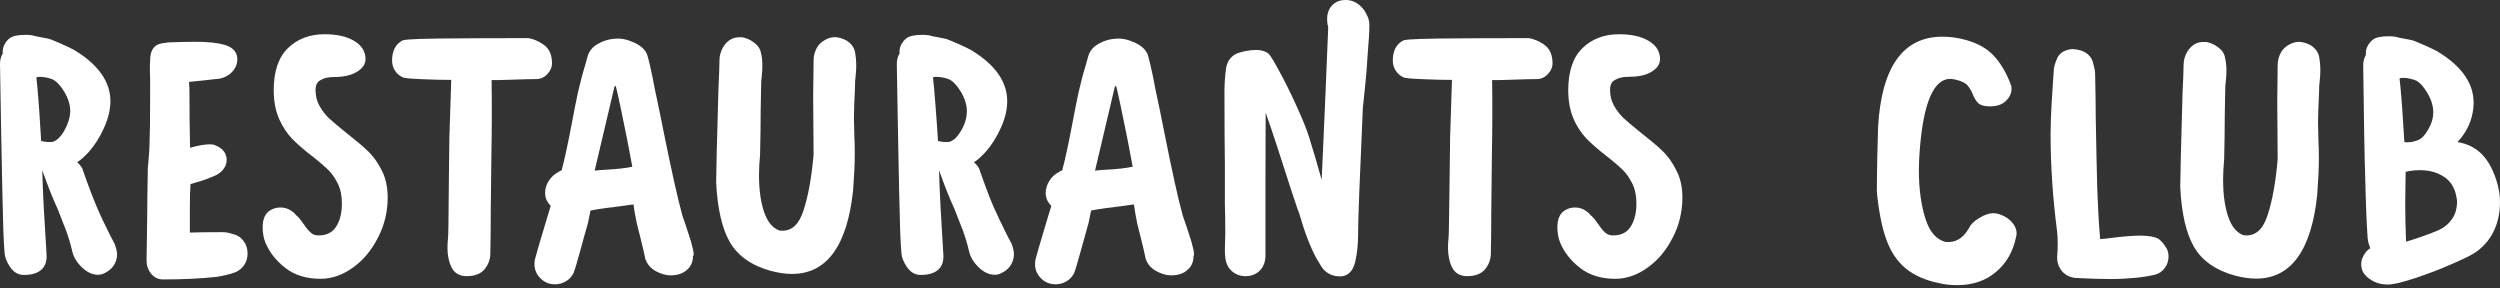 <svg width="156" height="18" viewBox="0 0 156 18" fill="none" xmlns="http://www.w3.org/2000/svg">
<rect x="0" y="0" width="156" height="18" fill="#333333" stroke="none"/>
<path d="M7.15 15.211L6.863 14.665C6.563 14.067 6.276 13.469 6.028 12.884C5.78 12.299 5.48 11.51 5.141 10.531L5.128 10.493C5.062 10.379 4.971 10.264 4.841 10.15L4.815 10.124C5.062 9.972 5.297 9.743 5.545 9.476C5.924 9.043 6.25 8.534 6.498 7.962C6.759 7.39 6.889 6.83 6.889 6.309C6.889 5.1 6.132 4.032 4.645 3.129C4.345 2.964 3.849 2.735 3.158 2.455C3.105 2.43 2.988 2.404 2.649 2.341C2.388 2.29 2.27 2.277 2.231 2.264C2.062 2.201 1.853 2.175 1.592 2.175C1.135 2.175 0.809 2.239 0.613 2.379C0.47 2.481 0.365 2.62 0.274 2.786C0.183 2.964 0.157 3.142 0.17 3.333V3.345C0.052 3.523 0 3.752 0 4.019C0.052 7.288 0.104 9.895 0.144 11.841C0.183 13.787 0.222 15.11 0.287 15.784C0.3 16.038 0.404 16.318 0.613 16.636C0.835 16.979 1.135 17.157 1.487 17.157C2.727 17.157 2.91 16.445 2.91 16.013L2.884 15.517C2.766 13.711 2.675 12.07 2.636 10.658H2.649C2.975 11.574 3.288 12.375 3.601 13.049C3.784 13.507 3.953 13.952 4.123 14.385C4.28 14.817 4.41 15.25 4.501 15.656C4.58 16.025 4.788 16.369 5.102 16.674C5.428 16.992 5.767 17.145 6.106 17.145C6.237 17.145 6.367 17.119 6.472 17.068C6.733 16.954 6.941 16.788 7.085 16.585C7.228 16.369 7.307 16.127 7.307 15.873C7.294 15.669 7.241 15.44 7.15 15.211ZM4.006 8.166C3.771 8.56 3.523 8.789 3.275 8.852C3.105 8.878 2.87 8.865 2.57 8.801C2.531 8.14 2.479 7.39 2.427 6.588C2.362 5.724 2.309 5.151 2.27 4.833C2.283 4.821 2.349 4.795 2.518 4.795C2.636 4.795 2.779 4.821 2.936 4.846C3.092 4.884 3.21 4.922 3.301 4.961C3.562 5.1 3.797 5.368 4.032 5.762C4.267 6.169 4.384 6.563 4.384 6.945C4.371 7.339 4.24 7.746 4.006 8.166Z" fill="white"/>
<path d="M15.448 15.809C15.448 16.076 15.383 16.33 15.24 16.534C15.109 16.737 14.914 16.89 14.679 16.992C14.418 17.093 14.052 17.182 13.57 17.271H13.557C12.539 17.386 11.391 17.437 10.164 17.437C9.864 17.437 9.616 17.31 9.42 17.068C9.238 16.839 9.146 16.572 9.146 16.254L9.186 13.443C9.186 12.833 9.199 11.841 9.225 10.505L9.29 9.73C9.316 9.399 9.329 9.157 9.329 9.005C9.355 8.369 9.368 7.453 9.368 6.283V5.164C9.368 4.96 9.368 4.744 9.355 4.515C9.342 4.274 9.355 4.032 9.368 3.79C9.368 3.485 9.42 3.256 9.512 3.091C9.616 2.913 9.76 2.798 9.929 2.747C10.06 2.709 10.255 2.671 10.503 2.646H10.517C11.169 2.62 11.743 2.607 12.226 2.607C12.97 2.607 13.57 2.671 14.013 2.798C14.679 2.989 14.809 3.396 14.809 3.701C14.809 4.032 14.666 4.324 14.405 4.566C14.144 4.795 13.818 4.922 13.452 4.935L11.795 5.113L11.821 5.596C11.821 6.868 11.834 8.076 11.86 9.221C12.395 9.068 12.8 9.005 13.1 9.005C13.23 9.005 13.309 9.017 13.374 9.043C14.013 9.272 14.144 9.679 14.144 9.984C14.144 10.175 14.079 10.366 13.961 10.531C13.844 10.696 13.687 10.823 13.518 10.912C13.061 11.116 12.669 11.268 12.317 11.357L11.886 11.485C11.86 11.854 11.847 12.388 11.847 13.062V14.512C12.252 14.499 12.917 14.486 13.844 14.486H13.87C14.092 14.486 14.3 14.524 14.509 14.601C14.809 14.664 15.044 14.817 15.201 15.046C15.37 15.262 15.448 15.516 15.448 15.809Z" fill="white"/>
<path d="M24.191 12.324C24.191 13.201 23.995 14.041 23.591 14.817C23.2 15.592 22.678 16.228 22.038 16.686C21.386 17.157 20.707 17.398 20.016 17.398C19.116 17.398 18.372 17.17 17.798 16.712C17.224 16.267 16.819 15.745 16.571 15.16C16.454 14.88 16.389 14.55 16.389 14.194C16.389 13.697 16.532 13.341 16.819 13.151C17.028 13.011 17.25 12.947 17.498 12.947C17.72 12.947 17.928 12.998 18.111 13.113C18.281 13.214 18.398 13.316 18.476 13.43C18.568 13.494 18.659 13.596 18.75 13.71C18.829 13.825 18.894 13.914 18.933 13.965L18.946 13.977C19.116 14.232 19.272 14.422 19.416 14.537C19.533 14.639 19.677 14.69 19.872 14.69C20.381 14.69 20.733 14.511 20.968 14.155C21.216 13.774 21.334 13.278 21.334 12.706C21.334 12.235 21.256 11.815 21.086 11.472C20.916 11.129 20.721 10.836 20.486 10.607C20.238 10.365 19.885 10.06 19.442 9.717C18.946 9.335 18.529 8.966 18.228 8.661C17.915 8.33 17.641 7.923 17.419 7.427C17.198 6.931 17.08 6.321 17.08 5.622C17.08 4.451 17.38 3.574 17.967 3.002C18.555 2.429 19.324 2.137 20.238 2.137C20.994 2.137 21.608 2.264 22.064 2.531C22.56 2.811 22.808 3.205 22.808 3.688C22.808 4.019 22.612 4.286 22.234 4.502C22.064 4.604 21.856 4.68 21.621 4.731C21.386 4.782 21.112 4.808 20.812 4.808C20.486 4.808 20.199 4.871 19.977 5.011C19.859 5.087 19.69 5.227 19.69 5.622C19.69 5.978 19.768 6.296 19.925 6.588C20.094 6.893 20.29 7.148 20.525 7.377C20.773 7.606 21.138 7.911 21.595 8.28C22.143 8.712 22.599 9.081 22.939 9.412C23.291 9.742 23.591 10.162 23.826 10.645C24.061 11.09 24.191 11.675 24.191 12.324Z" fill="white"/>
<path d="M34.446 3.968C34.446 4.184 34.355 4.401 34.172 4.604C33.977 4.82 33.742 4.935 33.468 4.935C33.155 4.935 32.633 4.947 31.928 4.973C31.354 4.998 30.936 4.998 30.675 4.998C30.689 5.736 30.689 6.474 30.689 7.199C30.689 8.025 30.675 8.839 30.663 9.64C30.663 9.768 30.649 10.442 30.623 13.176C30.623 14.321 30.61 15.198 30.597 15.809C30.597 16.165 30.48 16.496 30.258 16.775C30.023 17.081 29.632 17.233 29.11 17.233C28.679 17.233 28.353 17.043 28.17 16.674C28.014 16.356 27.922 15.936 27.922 15.453C27.922 15.287 27.936 15.071 27.962 14.791V14.766C27.975 14.69 27.988 13.952 28.014 10.861L28.04 8.636L28.157 4.986C27.662 4.986 27.101 4.973 26.474 4.947C25.483 4.909 25.248 4.871 25.143 4.833L25.117 4.82C24.909 4.719 24.752 4.579 24.634 4.388C24.53 4.21 24.465 4.006 24.465 3.79C24.465 3.192 24.674 2.76 25.104 2.531C25.195 2.493 25.326 2.429 27.427 2.404C28.81 2.391 30.663 2.378 32.933 2.378H32.972C33.272 2.429 33.585 2.556 33.885 2.76C34.277 3.014 34.446 3.421 34.446 3.968Z" fill="white"/>
<path d="M43.253 15.605L43.122 15.083L42.822 14.155L42.574 13.43C42.274 12.336 41.896 10.606 41.426 8.304C41.361 7.948 41.27 7.529 41.178 7.071C41.087 6.6 40.969 6.079 40.852 5.519L40.721 4.832C40.591 4.209 40.487 3.751 40.395 3.446C40.291 3.128 40.017 2.861 39.573 2.658C39.156 2.467 38.764 2.378 38.399 2.416H38.347C37.995 2.441 37.655 2.543 37.342 2.721C37.003 2.899 36.781 3.154 36.677 3.484L36.507 4.095C36.351 4.591 36.207 5.163 36.063 5.773C35.933 6.384 35.816 6.982 35.711 7.541C35.45 8.928 35.228 9.958 35.046 10.632C34.955 10.657 34.889 10.695 34.85 10.734C34.615 10.848 34.419 11.026 34.263 11.255C34.093 11.497 34.015 11.764 34.015 12.043C34.015 12.209 34.054 12.374 34.119 12.514C34.172 12.616 34.25 12.73 34.367 12.845L34.211 13.354C34.106 13.697 33.976 14.155 33.806 14.702C33.637 15.261 33.493 15.77 33.376 16.202C33.363 16.279 33.35 16.368 33.35 16.482C33.35 16.813 33.467 17.105 33.715 17.36C33.963 17.614 34.276 17.741 34.641 17.741C34.876 17.741 35.098 17.678 35.294 17.563C35.502 17.449 35.659 17.283 35.776 17.067L35.789 17.042C35.894 16.762 36.024 16.304 36.194 15.694C36.364 15.083 36.52 14.485 36.69 13.913L36.846 13.137C37.368 13.036 38.021 12.947 38.791 12.857C39.156 12.807 39.391 12.768 39.534 12.756C39.573 13.125 39.652 13.532 39.743 13.964L39.952 14.791C40.108 15.401 40.2 15.834 40.252 16.075V16.101C40.356 16.444 40.565 16.711 40.891 16.902C41.204 17.08 41.531 17.182 41.844 17.182C42.248 17.182 42.587 17.08 42.835 16.864C43.109 16.648 43.24 16.342 43.24 15.986C43.305 15.923 43.292 15.846 43.253 15.605ZM38.425 5.367C38.569 5.939 38.817 7.096 39.156 8.813L39.456 10.403C39.065 10.492 38.477 10.556 37.734 10.594C37.486 10.606 37.277 10.632 37.107 10.645L38.347 5.392L38.425 5.367Z" fill="white"/>
<path d="M53.429 4.133C53.429 4.298 53.416 4.502 53.39 4.756V4.769C53.364 4.909 53.351 5.125 53.351 5.43C53.312 6.269 53.286 6.931 53.286 7.389L53.312 8.521C53.325 8.737 53.338 9.093 53.338 9.563C53.338 10.225 53.299 11.001 53.234 11.878C52.868 15.338 51.59 17.093 49.424 17.093C49.019 17.093 48.576 17.029 48.093 16.902C46.893 16.571 46.031 15.961 45.536 15.096C45.053 14.256 44.766 12.997 44.688 11.382C44.688 10.746 44.74 8.8 44.831 5.557C44.87 4.692 44.896 4.082 44.896 3.751C44.896 3.471 44.975 3.204 45.118 2.95C45.418 2.441 45.823 2.327 46.11 2.327H46.319C46.579 2.378 46.827 2.479 47.049 2.657C47.297 2.836 47.441 3.052 47.48 3.293C47.545 3.51 47.571 3.802 47.571 4.145C47.571 4.311 47.558 4.514 47.532 4.769V4.781C47.506 4.921 47.493 5.137 47.493 5.443L47.467 6.854C47.467 7.656 47.454 8.597 47.428 9.652V9.665C47.388 10.085 47.362 10.505 47.362 10.924C47.362 11.84 47.467 12.616 47.688 13.252C47.897 13.849 48.197 14.218 48.628 14.384C48.654 14.384 48.706 14.396 48.824 14.396C49.437 14.396 49.867 13.977 50.141 13.124C50.441 12.209 50.65 11.026 50.768 9.64L50.742 6.053L50.768 3.751C50.768 3.471 50.846 3.204 50.989 2.95C51.107 2.746 51.29 2.594 51.525 2.467C51.759 2.339 51.994 2.301 52.229 2.327C52.542 2.378 52.79 2.479 52.999 2.657C53.208 2.836 53.325 3.052 53.364 3.293C53.403 3.51 53.429 3.802 53.429 4.133Z" fill="white"/>
<path d="M63.124 15.211L62.837 14.665C62.537 14.067 62.25 13.469 61.989 12.884C61.741 12.312 61.441 11.51 61.102 10.531L61.089 10.493C61.023 10.379 60.932 10.264 60.802 10.15C60.793 10.141 60.784 10.133 60.776 10.124C61.023 9.972 61.258 9.743 61.506 9.476C61.885 9.043 62.211 8.534 62.459 7.962C62.72 7.39 62.85 6.83 62.85 6.309C62.85 5.1 62.093 4.032 60.606 3.129C60.306 2.964 59.81 2.735 59.118 2.455C59.066 2.43 58.949 2.404 58.61 2.341C58.349 2.29 58.231 2.277 58.192 2.264C58.023 2.201 57.814 2.175 57.553 2.175C57.096 2.175 56.77 2.239 56.574 2.379C56.431 2.481 56.326 2.62 56.235 2.786C56.144 2.964 56.117 3.142 56.131 3.333V3.345C56.013 3.523 55.961 3.752 55.961 4.019C56.013 7.288 56.065 9.895 56.105 11.841C56.144 13.787 56.183 15.11 56.248 15.784C56.261 16.038 56.365 16.318 56.574 16.636C56.796 16.979 57.096 17.157 57.448 17.157C58.688 17.157 58.871 16.445 58.871 16.013L58.844 15.517C58.727 13.711 58.636 12.07 58.597 10.658H58.61C58.936 11.574 59.249 12.375 59.562 13.049C59.745 13.507 59.914 13.952 60.084 14.385C60.241 14.817 60.371 15.25 60.462 15.656C60.541 16.025 60.749 16.369 61.063 16.674C61.389 16.992 61.728 17.145 62.067 17.145C62.198 17.145 62.328 17.119 62.433 17.068C62.694 16.954 62.902 16.788 63.046 16.585C63.189 16.369 63.268 16.127 63.268 15.873C63.268 15.669 63.215 15.44 63.124 15.211ZM58.531 8.801C58.492 8.14 58.44 7.39 58.375 6.588C58.309 5.724 58.257 5.151 58.218 4.833C58.231 4.821 58.297 4.795 58.466 4.795C58.584 4.795 58.727 4.821 58.884 4.846C59.04 4.884 59.158 4.922 59.249 4.961C59.51 5.1 59.745 5.368 59.98 5.762C60.215 6.169 60.332 6.563 60.332 6.945C60.332 7.326 60.215 7.746 59.967 8.166C59.732 8.56 59.484 8.789 59.236 8.852C59.066 8.878 58.831 8.865 58.531 8.801Z" fill="white"/>
<path d="M74.476 15.605L74.346 15.083L74.046 14.155L73.798 13.43C73.498 12.336 73.119 10.606 72.662 8.304C72.597 7.948 72.506 7.529 72.415 7.071C72.323 6.6 72.206 6.079 72.088 5.519L71.958 4.832C71.827 4.209 71.723 3.751 71.632 3.446C71.527 3.128 71.253 2.861 70.81 2.658C70.392 2.467 70.001 2.378 69.635 2.416H69.583C69.231 2.441 68.892 2.543 68.579 2.721C68.239 2.899 68.017 3.154 67.913 3.484L67.743 4.095C67.587 4.591 67.443 5.163 67.3 5.773C67.169 6.384 67.052 6.982 66.948 7.541C66.687 8.928 66.465 9.958 66.282 10.632C66.191 10.657 66.126 10.695 66.086 10.734C65.852 10.848 65.643 11.026 65.499 11.255C65.343 11.497 65.251 11.764 65.251 12.043C65.251 12.209 65.29 12.374 65.356 12.514C65.408 12.616 65.486 12.73 65.604 12.845L65.447 13.354C65.343 13.697 65.212 14.155 65.043 14.702C64.873 15.261 64.73 15.77 64.612 16.202C64.599 16.279 64.586 16.368 64.586 16.482C64.586 16.813 64.703 17.105 64.951 17.36C65.199 17.614 65.512 17.741 65.878 17.741C66.112 17.741 66.334 17.678 66.53 17.563C66.739 17.449 66.895 17.283 67.013 17.067L67.026 17.042C67.13 16.762 67.261 16.304 67.43 15.694L67.926 13.913L68.083 13.137C68.605 13.036 69.257 12.947 70.027 12.857C70.392 12.807 70.627 12.768 70.757 12.756C70.81 13.125 70.875 13.532 70.966 13.964L71.175 14.791C71.332 15.401 71.423 15.834 71.475 16.075V16.101C71.579 16.444 71.788 16.711 72.127 16.902C72.441 17.08 72.767 17.182 73.08 17.182C73.484 17.182 73.824 17.08 74.072 16.864C74.346 16.648 74.476 16.342 74.476 15.986C74.515 15.923 74.515 15.846 74.476 15.605ZM69.648 5.367C69.792 5.939 70.04 7.096 70.379 8.813L70.679 10.403C70.275 10.492 69.701 10.556 68.957 10.594C68.709 10.606 68.5 10.632 68.331 10.645L69.57 5.392L69.648 5.367Z" fill="white"/>
<path d="M85.448 1.577C85.448 2.022 85.409 2.62 85.344 3.358L85.279 4.324C85.253 4.718 85.187 5.316 85.109 6.105L85.044 6.69C84.848 11.052 84.744 13.736 84.744 14.664C84.744 15.211 84.692 15.758 84.574 16.292C84.404 17.081 83.961 17.246 83.622 17.246C83.074 17.246 82.656 17.004 82.395 16.534L82.147 16.127C81.756 15.402 81.391 14.448 81.051 13.252L80.986 13.1L80.582 11.892C79.838 9.564 79.303 7.936 78.977 7.033L78.964 11.663V15.936C78.964 16.661 78.572 16.991 78.246 17.131C78.102 17.195 77.92 17.233 77.711 17.233C77.489 17.233 77.28 17.182 77.098 17.081C76.915 16.979 76.758 16.839 76.641 16.648C76.537 16.47 76.472 16.267 76.458 16.063C76.445 15.961 76.432 15.809 76.432 15.618L76.458 14.562C76.458 13.736 76.445 13.125 76.432 12.731V10.251C76.419 9.284 76.406 7.809 76.406 5.723C76.406 5.303 76.432 4.833 76.498 4.337C76.55 3.866 76.772 3.536 77.163 3.345C77.28 3.294 77.45 3.243 77.698 3.192C77.933 3.141 78.168 3.116 78.376 3.116C78.663 3.116 78.898 3.18 79.081 3.294C79.159 3.332 79.29 3.434 79.825 4.439C80.19 5.1 80.555 5.85 80.921 6.652C81.286 7.453 81.547 8.101 81.691 8.572C81.769 8.826 81.86 9.119 81.951 9.424C82.043 9.729 82.134 10.022 82.213 10.314C82.317 10.671 82.395 10.976 82.473 11.23L82.682 6.524L82.878 1.793V1.742C82.878 1.666 82.865 1.602 82.839 1.539V1.513C82.826 1.437 82.813 1.323 82.813 1.183C82.813 0.738 82.982 0.407 83.308 0.178C83.478 0.064 83.7 0 83.961 0C84.3 0 84.6 0.114 84.861 0.343C85.044 0.509 85.187 0.699 85.279 0.916C85.409 1.132 85.448 1.361 85.448 1.577Z" fill="white"/>
<path d="M96.879 3.968C96.879 4.184 96.787 4.401 96.605 4.604C96.409 4.82 96.174 4.935 95.9 4.935C95.587 4.935 95.065 4.947 94.36 4.973C93.786 4.998 93.369 4.998 93.108 4.998C93.121 5.736 93.121 6.474 93.121 7.199C93.121 8.025 93.108 8.839 93.095 9.64C93.095 9.768 93.082 10.442 93.056 13.176C93.056 14.321 93.043 15.198 93.029 15.809C93.029 16.165 92.912 16.496 92.69 16.775C92.455 17.081 92.064 17.233 91.542 17.233C91.112 17.233 90.785 17.043 90.603 16.674C90.446 16.356 90.355 15.936 90.355 15.453C90.355 15.287 90.368 15.071 90.394 14.791V14.766C90.407 14.69 90.42 13.952 90.459 10.861L90.485 8.636L90.603 4.986C90.107 4.986 89.546 4.973 88.919 4.947C87.928 4.909 87.693 4.871 87.589 4.833L87.562 4.82C87.354 4.719 87.197 4.579 87.08 4.388C86.975 4.21 86.91 4.006 86.91 3.79C86.91 3.192 87.119 2.76 87.549 2.531C87.641 2.493 87.771 2.429 89.872 2.404C91.255 2.391 93.108 2.378 95.378 2.378H95.404C95.704 2.429 96.017 2.556 96.317 2.76C96.709 3.014 96.879 3.421 96.879 3.968Z" fill="white"/>
<path d="M104.982 12.324C104.982 13.201 104.786 14.041 104.382 14.817C103.991 15.592 103.469 16.228 102.829 16.686C102.177 17.157 101.498 17.398 100.807 17.398C99.907 17.398 99.163 17.17 98.589 16.712C98.015 16.267 97.61 15.745 97.362 15.16C97.245 14.88 97.18 14.55 97.18 14.194C97.18 13.697 97.323 13.341 97.61 13.151C97.819 13.011 98.041 12.947 98.276 12.947C98.498 12.947 98.706 12.998 98.889 13.113C99.059 13.214 99.176 13.316 99.254 13.43C99.346 13.494 99.437 13.596 99.528 13.71C99.607 13.825 99.672 13.914 99.711 13.965L99.724 13.977C99.894 14.232 100.05 14.422 100.194 14.537C100.311 14.639 100.455 14.69 100.65 14.69C101.159 14.69 101.512 14.511 101.746 14.155C101.994 13.774 102.112 13.278 102.112 12.706C102.112 12.235 102.033 11.815 101.864 11.472C101.694 11.129 101.498 10.836 101.264 10.607C101.016 10.365 100.663 10.06 100.22 9.717C99.724 9.335 99.306 8.966 99.006 8.661C98.693 8.33 98.406 7.923 98.197 7.427C97.976 6.931 97.858 6.321 97.858 5.622C97.858 4.451 98.158 3.574 98.745 3.002C99.333 2.429 100.102 2.137 101.016 2.137C101.772 2.137 102.386 2.264 102.842 2.531C103.338 2.811 103.586 3.205 103.586 3.688C103.586 4.019 103.39 4.286 103.012 4.502C102.673 4.706 102.19 4.795 101.59 4.795C101.264 4.795 100.977 4.858 100.755 4.998C100.624 5.075 100.468 5.215 100.468 5.609C100.468 5.965 100.546 6.283 100.703 6.575C100.872 6.881 101.068 7.135 101.303 7.364C101.551 7.593 101.916 7.898 102.373 8.267C102.921 8.699 103.377 9.068 103.717 9.399C104.069 9.729 104.369 10.149 104.604 10.633C104.852 11.09 104.982 11.675 104.982 12.324Z" fill="white"/>
<path d="M125.805 14.779C125.622 15.669 125.218 16.407 124.565 16.954C123.926 17.513 123.104 17.793 122.139 17.793C121.721 17.793 121.356 17.755 121.056 17.678C120.181 17.513 119.464 17.195 118.929 16.763C118.394 16.318 117.976 15.707 117.702 14.931C117.428 14.181 117.233 13.176 117.115 11.968V11.943C117.115 11.434 117.128 10.734 117.141 9.882C117.167 9.017 117.18 8.356 117.194 7.886C117.415 4.172 118.759 2.29 121.199 2.29C121.564 2.29 121.956 2.328 122.36 2.417C123.222 2.607 123.887 2.938 124.357 3.421C124.813 3.892 125.192 4.515 125.479 5.291C125.505 5.355 125.518 5.418 125.518 5.533C125.518 5.825 125.401 6.08 125.153 6.308C124.918 6.537 124.579 6.639 124.161 6.639C123.822 6.639 123.574 6.563 123.43 6.423C123.3 6.296 123.195 6.118 123.091 5.863C123 5.634 122.882 5.444 122.739 5.291C122.647 5.202 122.439 5.062 121.995 4.96C121.786 4.922 121.721 4.922 121.695 4.922C120.677 4.922 120.038 6.372 119.803 9.234C119.764 9.679 119.738 10.149 119.738 10.62C119.738 11.803 119.881 12.833 120.155 13.672C120.416 14.473 120.821 14.944 121.395 15.097C122.021 15.16 122.491 14.88 122.856 14.245C122.961 14.016 123.169 13.8 123.496 13.609C123.822 13.405 124.122 13.303 124.383 13.303C124.592 13.303 124.813 13.367 125.061 13.494C125.309 13.621 125.505 13.787 125.648 14.003C125.831 14.27 125.87 14.512 125.805 14.779Z" fill="white"/>
<path d="M135.316 16C135.316 16.28 135.238 16.521 135.081 16.725C134.924 16.941 134.716 17.081 134.455 17.144C133.985 17.259 133.424 17.335 132.759 17.373C132.472 17.399 132.132 17.412 131.702 17.412C131.062 17.412 130.358 17.386 129.588 17.348C129.223 17.335 128.91 17.195 128.675 16.928C128.44 16.648 128.335 16.305 128.375 15.911C128.388 15.758 128.401 15.542 128.401 15.249C128.401 14.893 128.388 14.614 128.362 14.435C128.088 12.312 127.957 10.289 127.957 8.42C127.957 7.733 127.983 7.072 128.022 6.448L128.061 5.851C128.101 5.138 128.14 4.617 128.166 4.261V4.248C128.179 4.159 128.218 4.019 128.283 3.841C128.388 3.523 128.557 3.307 128.779 3.205C128.988 3.104 129.17 3.065 129.353 3.065H129.366C130.253 3.129 130.54 3.587 130.619 3.968C130.632 4.019 130.658 4.108 130.684 4.236C130.723 4.375 130.736 4.503 130.736 4.617C130.762 5.838 130.775 6.754 130.775 7.402C130.801 9.132 130.841 10.582 130.867 11.726C130.906 12.795 130.958 13.863 131.049 14.919C131.271 14.906 131.545 14.881 131.884 14.83C132.602 14.741 133.163 14.703 133.568 14.703C134.102 14.703 134.481 14.779 134.716 14.919L134.729 14.931C134.885 15.059 135.029 15.224 135.133 15.402C135.264 15.58 135.316 15.784 135.316 16Z" fill="white"/>
<path d="M144.789 4.426C144.789 4.591 144.776 4.795 144.75 5.049V5.062C144.724 5.202 144.711 5.418 144.711 5.723C144.671 6.562 144.645 7.224 144.645 7.682L144.671 8.813C144.684 9.03 144.697 9.386 144.697 9.856C144.697 10.518 144.658 11.293 144.593 12.171C144.228 15.63 142.949 17.386 140.783 17.386C140.392 17.386 139.935 17.322 139.452 17.195C138.252 16.864 137.391 16.254 136.895 15.389C136.412 14.549 136.125 13.29 136.047 11.675C136.047 11.039 136.099 9.093 136.19 5.85C136.23 4.985 136.256 4.375 136.256 4.044C136.256 3.764 136.334 3.497 136.477 3.243C136.778 2.734 137.182 2.62 137.469 2.62H137.678C137.939 2.671 138.187 2.772 138.409 2.95C138.656 3.128 138.8 3.345 138.839 3.586C138.891 3.803 138.93 4.095 138.93 4.438C138.93 4.604 138.917 4.807 138.891 5.062V5.074C138.865 5.214 138.852 5.43 138.852 5.736L138.826 7.147C138.826 7.949 138.813 8.89 138.787 9.945V9.958C138.748 10.378 138.722 10.797 138.722 11.217C138.722 12.133 138.826 12.909 139.048 13.545C139.257 14.142 139.557 14.511 139.987 14.677C140.013 14.677 140.066 14.689 140.183 14.689C140.796 14.689 141.227 14.27 141.501 13.418C141.801 12.502 142.01 11.319 142.127 9.933L142.101 6.346L142.127 4.044C142.127 3.764 142.205 3.497 142.349 3.243C142.466 3.039 142.649 2.887 142.884 2.76C143.119 2.632 143.354 2.594 143.588 2.62C143.902 2.671 144.149 2.772 144.358 2.95C144.567 3.128 144.684 3.345 144.724 3.586C144.763 3.803 144.789 4.082 144.789 4.426Z" fill="white"/>
<path d="M155.853 11.522C155.632 10.695 155.292 10.047 154.836 9.589C154.457 9.22 153.962 8.966 153.348 8.864C153.583 8.61 153.805 8.317 153.975 7.974C154.223 7.478 154.353 6.943 154.353 6.397C154.353 5.188 153.596 4.12 152.109 3.217C151.809 3.052 151.313 2.823 150.621 2.543C150.569 2.518 150.452 2.492 150.112 2.429C149.852 2.378 149.734 2.365 149.695 2.352C149.525 2.289 149.317 2.263 149.056 2.263C148.599 2.263 148.273 2.327 148.077 2.467C147.934 2.568 147.829 2.708 147.738 2.874C147.646 3.039 147.607 3.23 147.633 3.421V3.433C147.516 3.611 147.464 3.84 147.464 4.107C147.503 7.261 147.542 9.665 147.594 11.28C147.633 12.908 147.686 14.091 147.738 14.816C147.751 15.02 147.803 15.236 147.907 15.49C147.751 15.579 147.62 15.719 147.516 15.897C147.359 16.151 147.307 16.419 147.359 16.686C147.399 16.965 147.581 17.22 147.907 17.436C148.221 17.652 148.586 17.754 149.016 17.754C149.343 17.754 149.878 17.627 150.687 17.36C151.456 17.105 152.239 16.813 153.009 16.469C153.805 16.126 154.314 15.872 154.562 15.681C155.058 15.312 155.423 14.854 155.658 14.32C155.893 13.786 155.997 13.226 155.997 12.654C156.01 12.298 155.958 11.929 155.853 11.522ZM149.969 4.858C150.086 4.858 150.23 4.87 150.386 4.909C150.543 4.947 150.66 4.985 150.752 5.023C151.013 5.15 151.248 5.43 151.482 5.824C151.717 6.231 151.835 6.626 151.835 7.007C151.835 7.389 151.717 7.77 151.469 8.164C151.248 8.533 151 8.749 150.739 8.788L150.713 8.8C150.569 8.851 150.4 8.877 150.23 8.877C150.139 8.877 150.073 8.877 150.034 8.864C149.995 8.203 149.943 7.465 149.891 6.664C149.825 5.812 149.773 5.227 149.734 4.909C149.734 4.883 149.799 4.858 149.969 4.858ZM153.022 13.646C152.826 13.938 152.552 14.18 152.174 14.358C151.939 14.46 151.587 14.6 151.117 14.765C150.752 14.892 150.426 14.994 150.139 15.083C150.112 14.396 150.086 13.595 150.086 12.692L150.112 10.721C150.386 10.657 150.674 10.619 150.987 10.619C151.182 10.619 151.365 10.632 151.522 10.657C151.939 10.721 152.291 10.873 152.605 11.102C152.905 11.331 153.1 11.636 153.218 12.018C153.283 12.247 153.322 12.463 153.322 12.641C153.309 13.023 153.218 13.353 153.022 13.646Z" fill="white"/>
</svg>
